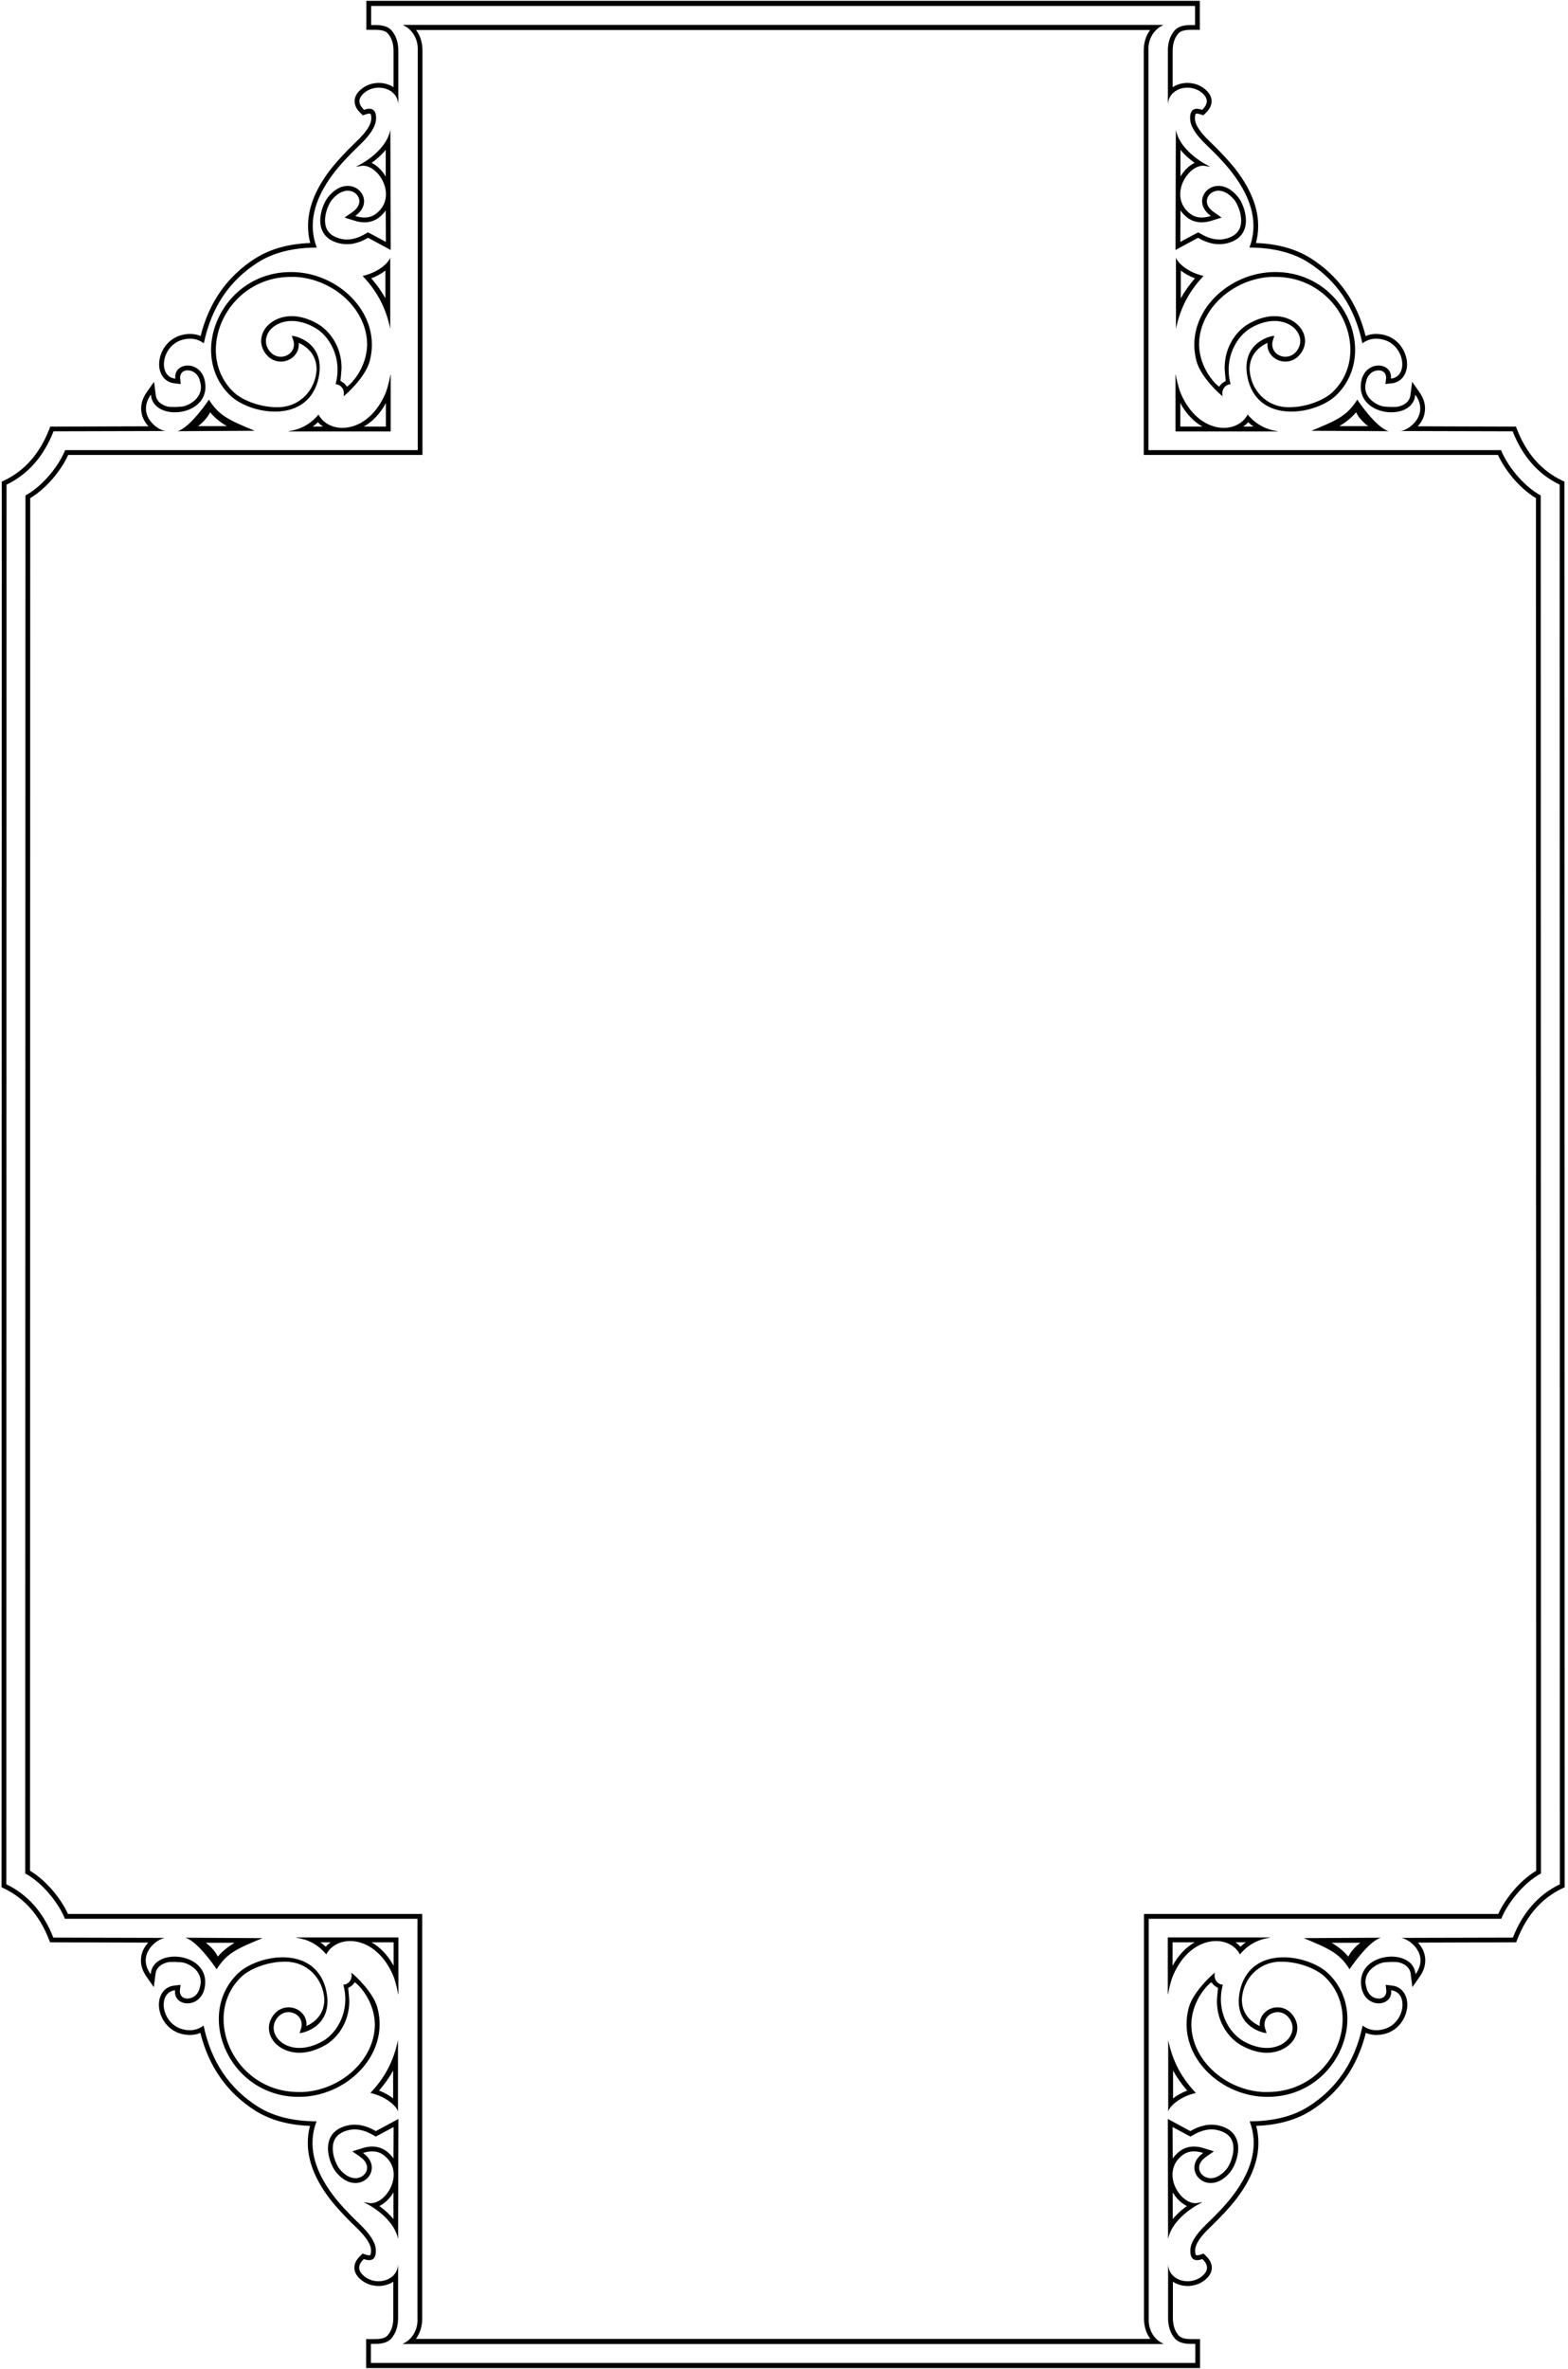 <?xml version="1.0" encoding="UTF-8"?>
<svg xmlns="http://www.w3.org/2000/svg" xmlns:xlink="http://www.w3.org/1999/xlink" width="435pt" height="657pt" viewBox="0 0 435 657" version="1.1">
<g id="surface1">
<path style=" stroke:none;fill-rule:nonzero;fill:rgb(0%,0%,0%);fill-opacity:1;" d="M 434.008 133.578 L 433.258 133.223 C 427.523 130.445 423.469 125.73 420.867 119.113 L 420.559 118.32 L 393.312 118.234 C 394.457 117 395.34 115.324 395.34 113.297 C 395.34 111.797 394.855 110.254 393.707 108.664 L 391.77 105.887 L 391.281 109.594 C 391.105 111.18 389.871 112.281 387.977 112.766 C 387.359 112.941 384.184 112.898 383.348 112.633 C 380.699 111.84 378.004 109.41 378.938 106.066 C 379.379 103.641 381.055 102.715 382.422 102.715 C 384.59 102.715 384.582 104.742 384.535 104.875 L 384.359 106.504 L 385.992 106.328 C 389.035 106.02 390.355 103.465 390.355 101.039 C 390.355 97.777 388.152 93.895 383.965 92.883 C 383.391 92.75 382.641 92.617 381.758 92.617 C 380.879 92.617 379.863 92.75 378.852 93.191 C 376.512 83.801 371.398 76.57 363.637 71.633 C 359.492 69.027 354.426 67.617 348.426 67.398 C 348.867 65.812 349.047 64.27 349.047 62.637 C 349.047 57.699 347.016 52.586 343.137 47.426 C 341.328 45.047 338.773 42.266 335.555 39.18 C 332.688 36.445 331.539 34.418 331.496 32.965 L 331.496 32.699 C 331.496 32.391 331.539 32.125 331.586 31.906 C 331.672 31.508 331.762 31.508 332.027 31.508 C 332.246 31.508 332.598 31.555 333.086 31.73 L 333.836 31.992 L 334.406 31.422 C 335.422 30.496 336.129 29.348 336.129 28.07 C 336.129 26.613 335.246 25.469 334.055 24.543 C 332.688 23.484 331.012 23 329.426 23 C 327.969 23 326.516 23.395 325.324 24.191 L 325.324 14.094 C 325.324 12.02 325.898 10.434 326.91 9.285 C 327.398 8.715 328.367 8.273 330.305 8.273 L 332.863 8.273 L 332.863 0.23 L 101.637 0.23 L 101.637 8.273 L 104.195 8.273 C 106.133 8.273 107.102 8.715 107.59 9.285 C 108.602 10.434 109.176 12.02 109.176 14.094 L 109.176 24.191 C 107.984 23.395 106.531 23 105.074 23 C 103.488 23 101.812 23.484 100.445 24.543 C 99.254 25.469 98.375 26.613 98.375 28.07 C 98.375 29.348 99.078 30.496 100.094 31.422 L 100.664 31.992 L 101.414 31.73 C 101.902 31.555 102.254 31.508 102.473 31.508 C 102.738 31.508 102.828 31.508 102.914 31.906 C 102.961 32.125 103.004 32.391 103.004 32.699 L 103.004 32.965 C 102.961 34.418 101.812 36.445 98.945 39.18 C 95.727 42.266 93.172 45.047 91.363 47.426 C 87.484 52.586 85.457 57.699 85.457 62.637 C 85.457 64.27 85.633 65.812 86.074 67.398 C 80.078 67.617 75.008 69.027 70.863 71.633 C 63.102 76.57 57.988 83.801 55.652 93.191 C 54.637 92.75 53.621 92.617 52.742 92.617 C 51.859 92.617 51.109 92.75 50.535 92.883 C 46.348 93.895 44.145 97.777 44.145 101.039 C 44.145 103.465 45.465 106.02 48.508 106.328 L 50.141 106.504 L 49.965 104.875 C 49.918 104.742 49.91 102.715 52.078 102.715 C 53.445 102.715 55.121 103.641 55.562 106.066 C 56.496 109.41 53.797 111.84 51.152 112.633 C 50.316 112.898 47.141 112.941 46.523 112.766 C 44.629 112.281 43.395 111.18 43.219 109.594 L 42.73 105.887 L 40.793 108.664 C 39.645 110.254 39.16 111.797 39.16 113.297 C 39.16 115.324 40.043 117 41.188 118.234 L 13.941 118.32 L 13.633 119.113 C 11.031 125.73 6.977 130.445 1.242 133.223 L 0.496 133.578 L 0.43 523.422 L 1.18 523.777 C 6.914 526.555 10.969 531.27 13.57 537.883 L 13.879 538.68 L 41.125 538.766 C 39.98 540 39.098 541.676 39.098 543.703 C 39.098 545.203 39.582 546.746 40.73 548.336 L 42.668 551.113 L 43.152 547.406 C 43.332 545.82 44.566 544.719 46.461 544.234 C 47.078 544.059 50.254 544.102 51.09 544.367 C 53.734 545.16 56.434 547.59 55.5 550.934 C 55.059 553.359 53.383 554.285 52.016 554.285 C 49.848 554.285 49.855 552.258 49.898 552.125 L 50.078 550.492 L 48.445 550.672 C 45.402 550.98 44.082 553.535 44.082 555.961 C 44.082 559.223 46.285 563.105 50.473 564.117 C 51.047 564.25 51.797 564.383 52.676 564.383 C 53.559 564.383 54.574 564.25 55.586 563.809 C 57.926 573.199 63.039 580.43 70.797 585.371 C 74.941 587.969 80.012 589.383 86.008 589.602 C 85.57 591.191 85.391 592.73 85.391 594.363 C 85.391 599.301 87.422 604.414 91.301 609.574 C 93.109 611.957 95.664 614.734 98.883 617.82 C 101.75 620.555 102.895 622.582 102.941 624.035 L 102.941 624.301 C 102.941 624.609 102.895 624.875 102.852 625.094 C 102.766 625.492 102.676 625.492 102.41 625.492 C 102.191 625.492 101.84 625.449 101.352 625.27 L 100.602 625.008 L 100.031 625.578 C 99.016 626.504 98.309 627.652 98.309 628.93 C 98.309 630.387 99.191 631.531 100.383 632.457 C 101.75 633.516 103.426 634 105.012 634 C 106.469 634 107.922 633.605 109.113 632.809 L 109.113 642.906 C 109.113 644.98 108.539 646.566 107.523 647.711 C 107.039 648.285 106.07 648.727 104.129 648.727 L 101.574 648.727 L 101.574 656.77 L 332.926 656.77 L 332.926 648.727 L 330.371 648.727 C 328.43 648.727 327.461 648.285 326.977 647.711 C 325.961 646.566 325.387 644.98 325.387 642.906 L 325.387 632.809 C 326.578 633.605 328.031 634 329.488 634 C 331.074 634 332.75 633.516 334.117 632.457 C 335.309 631.531 336.188 630.387 336.188 628.93 C 336.188 627.652 335.484 626.504 334.469 625.578 L 333.898 625.008 L 333.148 625.27 C 332.66 625.449 332.309 625.492 332.09 625.492 C 331.824 625.492 331.734 625.492 331.648 625.094 C 331.605 624.875 331.559 624.609 331.559 624.301 L 331.559 624.035 C 331.605 622.582 332.75 620.555 335.617 617.82 C 338.836 614.734 341.391 611.957 343.199 609.574 C 347.078 604.414 349.109 599.301 349.109 594.363 C 349.109 592.73 348.934 591.191 348.492 589.602 C 354.488 589.383 359.559 587.969 363.703 585.371 C 371.461 580.43 376.574 573.199 378.914 563.809 C 379.926 564.25 380.941 564.383 381.824 564.383 C 382.703 564.383 383.453 564.25 384.027 564.117 C 388.215 563.105 390.422 559.223 390.422 555.961 C 390.422 553.535 389.098 550.98 386.055 550.672 L 384.426 550.492 L 384.602 552.125 C 384.645 552.258 384.652 554.285 382.484 554.285 C 381.117 554.285 379.441 553.359 379 550.934 C 378.066 547.59 380.766 545.16 383.41 544.367 C 384.246 544.102 387.422 544.059 388.039 544.234 C 389.934 544.719 391.172 545.82 391.348 547.406 L 391.832 551.113 L 393.77 548.336 C 394.918 546.746 395.402 545.203 395.402 543.703 C 395.402 541.676 394.52 540 393.375 538.766 L 420.621 538.68 L 420.93 537.883 C 423.531 531.27 427.59 526.555 433.32 523.777 L 434.07 523.422 Z M 419.703 537.375 L 388.938 537.453 C 388.938 537.453 388.773 537.473 388.938 537.508 C 391.371 538.004 396.539 542.152 392.703 547.566 L 392.664 547.246 C 391.742 539.887 375.961 541.484 377.691 551.152 C 378.793 557.285 386.496 556.66 385.922 551.98 C 390.949 552.52 389.824 561.363 383.723 562.824 C 382.402 563.141 380.25 563.434 378.02 561.773 C 375.941 571.723 370.926 579.207 362.98 584.242 C 358.703 586.949 353.273 588.312 346.688 588.336 C 349.113 594.707 347.598 601.52 342.137 608.777 C 340.391 611.098 337.91 613.793 334.691 616.863 C 331.805 619.621 330.316 621.992 330.234 623.973 C 330.133 626.488 331.242 627.348 333.566 626.539 C 335.367 628.254 335.277 629.879 333.309 631.41 C 329.91 634.055 324.113 632.484 324.059 627.824 L 324.059 642.91 C 324.059 645.242 324.695 647.137 325.969 648.594 C 326.816 649.57 328.289 650.055 330.379 650.055 C 330.785 650.055 331.195 650.055 331.602 650.055 L 331.602 655.352 L 102.898 655.352 L 102.898 650.055 C 103.305 650.055 103.715 650.055 104.121 650.055 C 106.211 650.055 107.684 649.57 108.531 648.594 C 109.805 647.137 110.441 645.242 110.441 642.91 L 110.441 627.824 C 110.387 632.484 104.59 634.055 101.191 631.41 C 99.223 629.879 99.133 628.254 100.934 626.539 C 103.258 627.348 104.367 626.488 104.266 623.973 C 104.184 621.992 102.695 619.621 99.805 616.863 C 96.59 613.793 94.109 611.098 92.363 608.777 C 86.902 601.52 85.387 594.707 87.816 588.336 C 81.227 588.312 75.797 586.949 71.52 584.242 C 63.574 579.207 58.559 571.723 56.48 561.773 C 54.25 563.434 52.098 563.141 50.777 562.824 C 44.676 561.363 43.551 552.52 48.578 551.98 C 48.004 556.66 55.707 557.285 56.805 551.152 C 58.539 541.484 42.758 539.887 41.836 547.246 L 41.797 547.566 C 37.996 542.199 43.039 538.078 45.5 537.52 C 45.684 537.477 45.5 537.453 45.5 537.453 L 14.797 537.375 C 12.082 530.527 7.84 525.527 1.754 522.586 L 1.816 134.414 C 7.902 131.473 12.145 126.473 14.859 119.625 L 46.395 119.543 L 46.074 119.543 C 43.922 119.543 37.77 115.211 41.859 109.434 L 41.902 109.754 C 42.82 117.113 58.602 115.516 56.871 105.848 C 55.77 99.715 48.066 100.34 48.641 105.02 C 43.613 104.48 44.738 95.637 50.84 94.176 C 52.16 93.859 54.312 93.566 56.543 95.227 C 58.621 85.277 63.637 77.789 71.582 72.758 C 75.859 70.051 81.289 68.688 87.879 68.66 C 85.449 62.293 86.969 55.48 92.426 48.223 C 94.172 45.902 96.652 43.203 99.871 40.137 C 102.758 37.379 104.246 35.008 104.328 33.027 C 104.43 30.512 103.32 29.652 100.996 30.461 C 99.195 28.746 99.285 27.121 101.254 25.59 C 104.652 22.945 110.449 24.516 110.508 29.176 L 110.508 14.09 C 110.508 11.758 109.867 9.863 108.598 8.406 C 107.746 7.43 106.273 6.945 104.184 6.945 C 103.777 6.945 103.367 6.945 102.965 6.945 L 102.965 1.648 L 331.535 1.648 L 331.535 6.945 C 331.133 6.945 330.723 6.945 330.316 6.945 C 328.227 6.945 326.754 7.43 325.902 8.406 C 324.633 9.863 323.992 11.758 323.992 14.09 L 323.992 29.176 C 324.051 24.516 329.848 22.945 333.246 25.59 C 335.215 27.121 335.305 28.746 333.504 30.461 C 331.18 29.652 330.07 30.512 330.172 33.027 C 330.254 35.008 331.742 37.379 334.629 40.137 C 337.848 43.203 340.328 45.902 342.07 48.223 C 347.531 55.48 349.051 62.293 346.621 68.66 C 353.211 68.688 358.641 70.051 362.918 72.758 C 370.863 77.789 375.879 85.277 377.953 95.227 C 380.188 93.566 382.34 93.859 383.66 94.176 C 389.762 95.637 390.887 104.48 385.859 105.02 C 386.434 100.34 378.73 99.715 377.629 105.848 C 375.898 115.516 391.68 117.113 392.598 109.754 L 392.641 109.434 C 396.73 115.211 390.578 119.543 388.426 119.543 L 388.105 119.543 L 419.641 119.625 C 422.355 126.473 426.598 131.473 432.684 134.414 L 432.746 522.586 C 426.66 525.527 422.418 530.527 419.703 537.375 "/>
<path style=" stroke:none;fill-rule:nonzero;fill:rgb(0%,0%,0%);fill-opacity:1;" d="M 331.93 100.137 C 333.141 104.691 338.609 109.516 339.195 109.914 C 338.754 108.121 339.836 106.684 341.402 106.543 C 339.438 99.363 343.07 93.219 347.066 90.93 C 355.984 85.824 362.77 92.062 360.164 96.699 C 357.707 101.07 351.578 98.441 353.227 94.094 C 353.457 93.48 353.539 93.16 353.477 93.141 C 353.164 93.035 343.406 94.777 346.359 105.801 C 349.844 117.746 365.297 114.84 370.664 109.656 C 382.934 97.812 372.535 74.438 352.516 75.484 C 339.855 76.145 328.566 87.492 331.93 100.137 Z M 352.574 76.789 L 353.812 76.789 C 366.379 76.789 374.621 87.105 374.621 97.027 C 374.621 101.305 373.078 105.492 369.727 108.711 C 367.391 110.961 362.453 112.941 357.691 112.941 C 351.254 113.031 346.934 108.051 346.668 102.449 C 346.668 98.219 349.488 96.055 351.648 95.086 C 351.648 95.219 351.605 95.395 351.605 95.527 C 351.605 98.438 354.121 100.289 356.59 100.289 C 358.395 100.289 360.203 99.32 361.305 97.336 C 361.789 96.453 362.055 95.527 362.055 94.602 C 362.055 90.809 358.352 87.68 353.59 87.68 C 351.387 87.68 348.961 88.34 346.402 89.797 C 343.184 91.648 339.746 95.969 339.746 102.008 C 339.746 102.625 340.012 105.27 340.055 105.668 C 339.305 106.02 338.645 106.551 338.246 107.254 C 336.66 106.195 332.77 101.699 332.648 95.613 C 332.648 85.738 341.996 77.363 352.574 76.789 "/>
<path style=" stroke:none;fill-rule:nonzero;fill:rgb(0%,0%,0%);fill-opacity:1;" d="M 332.379 65.953 C 335.184 67.613 337.891 68.109 340.504 67.445 C 348.223 65.477 345.508 57.203 343.5 54.684 C 337.371 47.004 329.398 55.289 335.949 59.895 C 333.629 60.633 331.727 60.438 330.238 59.32 C 323.75 54.43 329.875 44.934 334.547 46.051 C 335.227 46.195 335.613 46.246 335.703 46.195 C 335.684 46.219 327.531 42.496 326.203 36.02 L 326.121 69.324 L 332.324 65.98 Z M 327.488 41.562 C 328.195 42.398 328.988 43.191 329.738 43.855 C 330.312 44.34 330.883 44.781 331.414 45.176 C 329.824 45.926 328.461 47.336 327.488 48.969 Z M 331.723 64.797 L 327.445 67.09 L 327.488 58.359 C 327.973 59.066 328.637 59.77 329.43 60.387 C 330.574 61.227 331.898 61.664 333.398 61.664 C 334.324 61.664 335.336 61.488 336.352 61.137 L 338.91 60.344 L 336.703 58.801 C 335.25 57.785 334.809 56.684 334.809 55.801 C 334.809 54.305 336.176 52.891 338.027 52.891 C 339.262 52.891 340.848 53.508 342.48 55.492 C 343.273 56.551 344.332 58.891 344.332 61.137 C 344.332 63.297 343.406 65.324 340.188 66.164 C 339.527 66.34 338.91 66.43 338.246 66.43 C 336.617 66.43 334.895 65.898 333.047 64.797 L 332.426 64.445 L 331.723 64.797 "/>
<path style=" stroke:none;fill-rule:nonzero;fill:rgb(0%,0%,0%);fill-opacity:1;" d="M 326.234 71.277 L 326.234 91.18 C 327.219 86.492 329.172 81.488 333.898 76.535 C 328.875 75.383 326.234 72.266 326.234 71.277 Z M 327.578 75.023 C 328.637 75.863 329.957 76.613 331.504 77.188 C 329.914 79.035 328.59 80.891 327.578 82.742 L 327.578 75.023 "/>
<path style=" stroke:none;fill-rule:nonzero;fill:rgb(0%,0%,0%);fill-opacity:1;" d="M 354.438 119.578 C 351.074 119.129 348.309 117.59 346.133 114.965 C 343.164 120.656 332.492 120.574 327.574 109.105 C 326.871 107.457 326.152 104.027 326.191 103.93 L 326.113 103.93 L 326.113 119.66 L 354.438 119.66 Z M 327.445 118.32 L 327.445 111.797 C 329.121 114.883 331.281 117 333.574 118.32 Z M 344.906 118.32 C 345.391 117.969 345.875 117.57 346.27 117.086 C 346.758 117.527 347.242 117.969 347.77 118.32 L 344.906 118.32 "/>
<path style=" stroke:none;fill-rule:nonzero;fill:rgb(0%,0%,0%);fill-opacity:1;" d="M 363.824 119.473 L 385.281 119.594 C 381.719 118.652 376.539 110.844 376.539 110.844 C 373.699 115.391 370.742 116.602 363.824 119.473 Z M 376.207 114.355 C 376.957 115.852 378.191 117.176 379.559 118.188 L 371.578 118.188 C 372.965 117.336 374.598 116.242 376.207 114.355 "/>
<path style=" stroke:none;fill-rule:nonzero;fill:rgb(0%,0%,0%);fill-opacity:1;" d="M 344.215 551.199 C 341.262 562.223 351.02 563.965 351.332 563.859 C 351.395 563.84 351.312 563.52 351.078 562.906 C 349.434 558.559 355.559 555.93 358.02 560.301 C 360.625 564.938 353.84 571.176 344.922 566.07 C 340.922 563.781 337.289 557.637 339.254 550.457 C 337.688 550.316 336.609 548.875 337.051 547.086 C 336.465 547.484 330.996 552.309 329.781 556.863 C 326.422 569.504 337.707 580.855 350.367 581.516 C 370.391 582.562 380.789 559.188 368.52 547.344 C 363.148 542.16 347.695 539.254 344.215 551.199 Z M 351.664 580.211 L 350.43 580.211 C 339.848 579.637 330.504 571.262 330.504 561.383 C 330.621 555.301 334.516 550.805 336.102 549.746 C 336.496 550.449 337.16 550.98 337.91 551.332 C 337.863 551.73 337.602 554.375 337.602 554.992 C 337.602 561.031 341.039 565.352 344.258 567.203 C 346.816 568.66 349.238 569.32 351.445 569.32 C 356.207 569.32 359.91 566.191 359.91 562.398 C 359.91 561.473 359.645 560.547 359.16 559.664 C 358.059 557.68 356.25 556.711 354.441 556.711 C 351.973 556.711 349.461 558.562 349.461 561.473 C 349.461 561.605 349.504 561.781 349.504 561.914 C 347.344 560.945 344.523 558.785 344.523 554.551 C 344.785 548.949 349.109 543.969 355.547 544.059 C 360.309 544.059 365.246 546.039 367.582 548.289 C 370.934 551.508 372.477 555.695 372.477 559.973 C 372.477 569.895 364.23 580.211 351.664 580.211 "/>
<path style=" stroke:none;fill-rule:nonzero;fill:rgb(0%,0%,0%);fill-opacity:1;" d="M 338.359 589.555 C 335.746 588.891 333.035 589.387 330.234 591.047 L 330.18 591.02 L 323.977 587.676 L 324.055 620.98 C 325.387 614.504 333.539 610.781 333.559 610.805 C 333.469 610.754 333.082 610.801 332.398 610.949 C 327.73 612.066 321.605 602.57 328.094 597.68 C 329.582 596.559 331.484 596.367 333.805 597.105 C 327.254 601.711 335.227 609.996 341.355 602.316 C 343.363 599.797 346.078 591.523 338.359 589.555 Z M 325.344 608.031 C 326.312 609.664 327.68 611.074 329.27 611.824 C 328.738 612.219 328.164 612.66 327.594 613.145 C 326.844 613.809 326.051 614.602 325.344 615.438 Z M 340.336 601.508 C 338.703 603.488 337.117 604.105 335.883 604.105 C 334.027 604.105 332.66 602.695 332.66 601.199 C 332.66 600.316 333.102 599.215 334.559 598.199 L 336.762 596.656 L 334.203 595.863 C 333.191 595.512 332.176 595.332 331.25 595.332 C 329.754 595.332 328.43 595.773 327.285 596.613 C 326.488 597.23 325.828 597.934 325.344 598.641 L 325.301 589.91 L 329.574 592.203 L 329.664 592.246 L 330.281 592.555 L 330.898 592.203 C 332.75 591.102 334.469 590.574 336.102 590.574 C 336.762 590.574 337.379 590.66 338.039 590.836 C 341.262 591.676 342.188 593.703 342.188 595.863 C 342.188 598.109 341.129 600.449 340.336 601.508 "/>
<path style=" stroke:none;fill-rule:nonzero;fill:rgb(0%,0%,0%);fill-opacity:1;" d="M 331.754 580.465 C 327.023 575.512 325.074 570.508 324.09 565.82 L 324.09 585.723 C 324.09 584.734 326.73 581.617 331.754 580.465 Z M 325.434 574.258 C 326.445 576.109 327.77 577.961 329.355 579.812 C 327.812 580.387 326.488 581.137 325.434 581.973 L 325.434 574.258 "/>
<path style=" stroke:none;fill-rule:nonzero;fill:rgb(0%,0%,0%);fill-opacity:1;" d="M 343.988 542.035 C 346.16 539.41 348.93 537.871 352.289 537.418 L 352.289 537.34 L 323.969 537.34 L 323.969 553.07 L 324.047 553.07 C 324.008 552.973 324.723 549.543 325.43 547.895 C 330.348 536.422 341.02 536.344 343.988 542.035 Z M 345.625 538.68 C 345.098 539.031 344.609 539.473 344.125 539.914 C 343.73 539.43 343.242 539.031 342.758 538.68 Z M 325.301 545.203 L 325.301 538.68 L 331.43 538.68 C 329.137 540 326.977 542.117 325.301 545.203 "/>
<path style=" stroke:none;fill-rule:nonzero;fill:rgb(0%,0%,0%);fill-opacity:1;" d="M 374.395 546.156 C 374.395 546.156 379.57 538.348 383.133 537.406 L 361.676 537.527 C 368.598 540.398 371.555 541.609 374.395 546.156 Z M 374.062 542.645 C 372.453 540.758 370.82 539.664 369.434 538.812 L 377.414 538.812 C 376.047 539.824 374.812 541.148 374.062 542.645 "/>
<path style=" stroke:none;fill-rule:nonzero;fill:rgb(0%,0%,0%);fill-opacity:1;" d="M 88.141 105.801 C 91.094 94.777 81.336 93.035 81.023 93.141 C 80.961 93.16 81.043 93.48 81.273 94.094 C 82.918 98.441 76.793 101.07 74.336 96.699 C 71.73 92.062 78.516 85.824 87.434 90.93 C 91.43 93.219 95.062 99.363 93.098 106.543 C 94.668 106.684 95.746 108.121 95.305 109.914 C 95.891 109.516 101.359 104.691 102.57 100.137 C 105.934 87.492 94.645 76.145 81.984 75.484 C 61.965 74.438 51.566 97.812 63.836 109.656 C 69.207 114.84 84.656 117.746 88.141 105.801 Z M 80.691 76.789 L 81.922 76.789 C 92.504 77.363 101.852 85.738 101.852 95.613 C 101.73 101.699 97.84 106.195 96.254 107.254 C 95.855 106.551 95.195 106.02 94.445 105.668 C 94.488 105.27 94.754 102.625 94.754 102.008 C 94.754 95.969 91.316 91.648 88.098 89.797 C 85.539 88.34 83.113 87.68 80.91 87.68 C 76.148 87.68 72.445 90.809 72.445 94.602 C 72.445 95.527 72.711 96.453 73.195 97.336 C 74.297 99.32 76.105 100.289 77.91 100.289 C 80.379 100.289 82.895 98.438 82.895 95.527 C 82.895 95.395 82.848 95.219 82.848 95.086 C 85.012 96.055 87.832 98.219 87.832 102.449 C 87.566 108.051 83.246 113.031 76.809 112.941 C 72.047 112.941 67.109 110.961 64.773 108.711 C 61.422 105.492 59.879 101.305 59.879 97.027 C 59.879 87.105 68.125 76.789 80.691 76.789 "/>
<path style=" stroke:none;fill-rule:nonzero;fill:rgb(0%,0%,0%);fill-opacity:1;" d="M 93.996 67.445 C 96.609 68.109 99.316 67.613 102.121 65.953 L 102.176 65.98 L 108.379 69.324 L 108.297 36.02 C 106.969 42.496 98.816 46.219 98.797 46.195 C 98.887 46.246 99.273 46.195 99.953 46.051 C 104.625 44.934 110.75 54.43 104.262 59.32 C 102.773 60.438 100.871 60.633 98.551 59.895 C 105.102 55.289 97.129 47.004 91 54.684 C 88.992 57.203 86.277 65.477 93.996 67.445 Z M 107.012 48.969 C 106.039 47.336 104.676 45.926 103.086 45.176 C 103.617 44.781 104.188 44.34 104.762 43.855 C 105.512 43.191 106.305 42.398 107.012 41.562 Z M 92.02 55.492 C 93.652 53.508 95.238 52.891 96.473 52.891 C 98.324 52.891 99.691 54.305 99.691 55.801 C 99.691 56.684 99.25 57.785 97.797 58.801 L 95.594 60.344 L 98.148 61.137 C 99.164 61.488 100.176 61.664 101.102 61.664 C 102.602 61.664 103.926 61.227 105.07 60.387 C 105.863 59.77 106.527 59.066 107.012 58.359 L 107.055 67.09 L 102.777 64.797 L 102.074 64.445 L 101.453 64.797 C 99.605 65.898 97.883 66.43 96.254 66.43 C 95.594 66.43 94.973 66.34 94.312 66.164 C 91.094 65.324 90.168 63.297 90.168 61.137 C 90.168 58.891 91.227 56.551 92.02 55.492 "/>
<path style=" stroke:none;fill-rule:nonzero;fill:rgb(0%,0%,0%);fill-opacity:1;" d="M 100.602 76.535 C 105.328 81.488 107.281 86.492 108.266 91.18 L 108.266 71.277 C 108.266 72.266 105.625 75.383 100.602 76.535 Z M 106.922 82.742 C 105.91 80.891 104.586 79.035 102.996 77.188 C 104.543 76.613 105.863 75.863 106.922 75.023 L 106.922 82.742 "/>
<path style=" stroke:none;fill-rule:nonzero;fill:rgb(0%,0%,0%);fill-opacity:1;" d="M 88.367 114.965 C 86.191 117.59 83.426 119.129 80.062 119.578 L 80.062 119.66 L 108.387 119.66 L 108.387 103.93 L 108.309 103.93 C 108.348 104.027 107.633 107.457 106.926 109.105 C 102.008 120.574 91.336 120.656 88.367 114.965 Z M 86.73 118.32 C 87.258 117.969 87.742 117.527 88.227 117.086 C 88.625 117.57 89.109 117.969 89.594 118.32 Z M 107.055 111.797 L 107.055 118.32 L 100.926 118.32 C 103.219 117 105.379 114.883 107.055 111.797 "/>
<path style=" stroke:none;fill-rule:nonzero;fill:rgb(0%,0%,0%);fill-opacity:1;" d="M 57.961 110.844 C 57.961 110.844 52.781 118.652 49.219 119.594 L 70.676 119.473 C 63.758 116.602 60.801 115.391 57.961 110.844 Z M 58.293 114.355 C 59.902 116.242 61.535 117.336 62.922 118.188 L 54.941 118.188 C 56.309 117.176 57.543 115.852 58.293 114.355 "/>
<path style=" stroke:none;fill-rule:nonzero;fill:rgb(0%,0%,0%);fill-opacity:1;" d="M 104.719 556.863 C 103.504 552.309 98.035 547.484 97.449 547.086 C 97.895 548.875 96.812 550.316 95.246 550.457 C 97.211 557.637 93.578 563.781 89.578 566.07 C 80.66 571.176 73.875 564.938 76.48 560.301 C 78.941 555.93 85.066 558.559 83.418 562.906 C 83.188 563.52 83.105 563.84 83.168 563.859 C 83.48 563.965 93.238 562.223 90.285 551.199 C 86.805 539.254 71.352 542.16 65.98 547.344 C 53.711 559.188 64.109 582.562 84.133 581.516 C 96.793 580.855 108.078 569.504 104.719 556.863 Z M 84.07 580.211 L 82.836 580.211 C 70.27 580.211 62.023 569.895 62.023 559.973 C 62.023 555.695 63.566 551.508 66.918 548.289 C 69.254 546.039 74.195 544.059 78.957 544.059 C 85.391 543.969 89.715 548.949 89.977 554.551 C 89.977 558.785 87.156 560.945 84.996 561.914 C 84.996 561.781 85.039 561.605 85.039 561.473 C 85.039 558.562 82.527 556.711 80.059 556.711 C 78.25 556.711 76.441 557.68 75.34 559.664 C 74.855 560.547 74.59 561.473 74.59 562.398 C 74.59 566.191 78.293 569.32 83.055 569.32 C 85.262 569.32 87.684 568.66 90.242 567.203 C 93.461 565.352 96.898 561.031 96.898 554.992 C 96.898 554.375 96.637 551.73 96.59 551.332 C 97.34 550.98 98.004 550.449 98.398 549.746 C 99.984 550.805 103.879 555.301 103.996 561.383 C 103.996 571.262 94.652 579.637 84.07 580.211 "/>
<path style=" stroke:none;fill-rule:nonzero;fill:rgb(0%,0%,0%);fill-opacity:1;" d="M 104.266 591.047 C 101.465 589.387 98.754 588.891 96.141 589.555 C 88.422 591.523 91.137 599.797 93.145 602.316 C 99.273 609.996 107.246 601.711 100.695 597.105 C 103.016 596.367 104.918 596.559 106.406 597.68 C 112.895 602.57 106.77 612.066 102.102 610.949 C 101.418 610.801 101.031 610.754 100.941 610.805 C 100.961 610.781 109.113 614.504 110.445 620.98 L 110.523 587.676 L 104.32 591.02 Z M 109.156 615.438 C 108.453 614.602 107.656 613.809 106.906 613.145 C 106.336 612.66 105.762 612.219 105.23 611.824 C 106.82 611.074 108.188 609.664 109.156 608.031 Z M 104.926 592.203 L 109.199 589.91 L 109.156 598.641 C 108.672 597.934 108.012 597.23 107.215 596.613 C 106.07 595.773 104.746 595.332 103.25 595.332 C 102.324 595.332 101.309 595.512 100.297 595.863 L 97.738 596.656 L 99.941 598.199 C 101.398 599.215 101.84 600.316 101.84 601.199 C 101.84 602.695 100.473 604.105 98.617 604.105 C 97.383 604.105 95.797 603.488 94.164 601.508 C 93.371 600.449 92.316 598.109 92.316 595.863 C 92.316 593.703 93.238 591.676 96.457 590.836 C 97.121 590.66 97.738 590.574 98.398 590.574 C 100.031 590.574 101.75 591.102 103.602 592.203 L 104.219 592.555 L 104.836 592.246 L 104.926 592.203 "/>
<path style=" stroke:none;fill-rule:nonzero;fill:rgb(0%,0%,0%);fill-opacity:1;" d="M 110.41 585.723 L 110.41 565.82 C 109.426 570.508 107.477 575.512 102.746 580.465 C 107.77 581.617 110.41 584.734 110.41 585.723 Z M 109.066 581.973 C 108.012 581.137 106.688 580.387 105.145 579.812 C 106.73 577.961 108.055 576.109 109.066 574.258 L 109.066 581.973 "/>
<path style=" stroke:none;fill-rule:nonzero;fill:rgb(0%,0%,0%);fill-opacity:1;" d="M 82.207 537.418 C 85.57 537.871 88.34 539.41 90.512 542.035 C 93.48 536.344 104.152 536.422 109.07 547.895 C 109.777 549.543 110.492 552.973 110.453 553.07 L 110.531 553.07 L 110.531 537.34 L 82.207 537.34 Z M 109.199 538.68 L 109.199 545.203 C 107.523 542.117 105.363 540 103.07 538.68 Z M 91.742 538.68 C 91.258 539.031 90.77 539.43 90.375 539.914 C 89.891 539.473 89.406 539.031 88.875 538.68 L 91.742 538.68 "/>
<path style=" stroke:none;fill-rule:nonzero;fill:rgb(0%,0%,0%);fill-opacity:1;" d="M 72.824 537.527 L 51.367 537.406 C 54.93 538.348 60.105 546.156 60.105 546.156 C 62.949 541.609 65.902 540.398 72.824 537.527 Z M 60.438 542.645 C 59.688 541.148 58.453 539.824 57.086 538.812 L 65.066 538.812 C 63.68 539.664 62.047 540.758 60.438 542.645 "/>
<path style=" stroke:none;fill-rule:nonzero;fill:rgb(0%,0%,0%);fill-opacity:1;" d="M 416.43 124.84 L 318.617 124.84 L 318.617 14.008 C 318.434 10.773 320.199 8.109 322.59 7.027 L 322.617 6.898 L 111.883 6.898 L 111.91 7.027 C 114.301 8.109 116.066 10.773 115.883 14.008 L 115.883 124.84 L 18.07 124.84 C 16.531 128.773 12.203 134.605 7.066 137.414 L 7.004 519.586 C 12.141 522.395 16.465 528.227 18.008 532.16 L 115.816 532.16 L 115.816 642.992 C 116.004 646.227 114.238 648.891 111.848 649.973 L 111.816 650.102 L 322.684 650.102 L 322.652 649.973 C 320.262 648.891 318.496 646.227 318.684 642.992 L 318.684 532.16 L 416.492 532.16 C 418.035 528.227 422.359 522.395 427.496 519.586 L 427.434 137.414 C 422.297 134.605 417.973 128.773 416.43 124.84 Z M 415.641 530.828 L 317.363 530.828 L 317.363 642.996 C 317.363 645.156 317.98 647.141 319.129 648.684 L 115.371 648.684 C 116.52 647.141 117.137 645.156 117.137 642.996 L 117.137 530.828 L 18.859 530.828 C 17.098 526.949 13.219 521.793 8.324 518.84 L 8.387 138.16 C 13.281 135.207 17.16 130.051 18.922 126.172 L 117.199 126.172 L 117.199 14.004 C 117.199 11.844 116.582 9.859 115.438 8.316 L 319.062 8.316 C 317.918 9.859 317.301 11.844 317.301 14.004 L 317.301 126.172 L 415.578 126.172 C 417.34 130.051 421.219 135.207 426.113 138.16 L 426.176 518.84 C 421.281 521.793 417.402 526.949 415.641 530.828 "/>
</g>
</svg>
